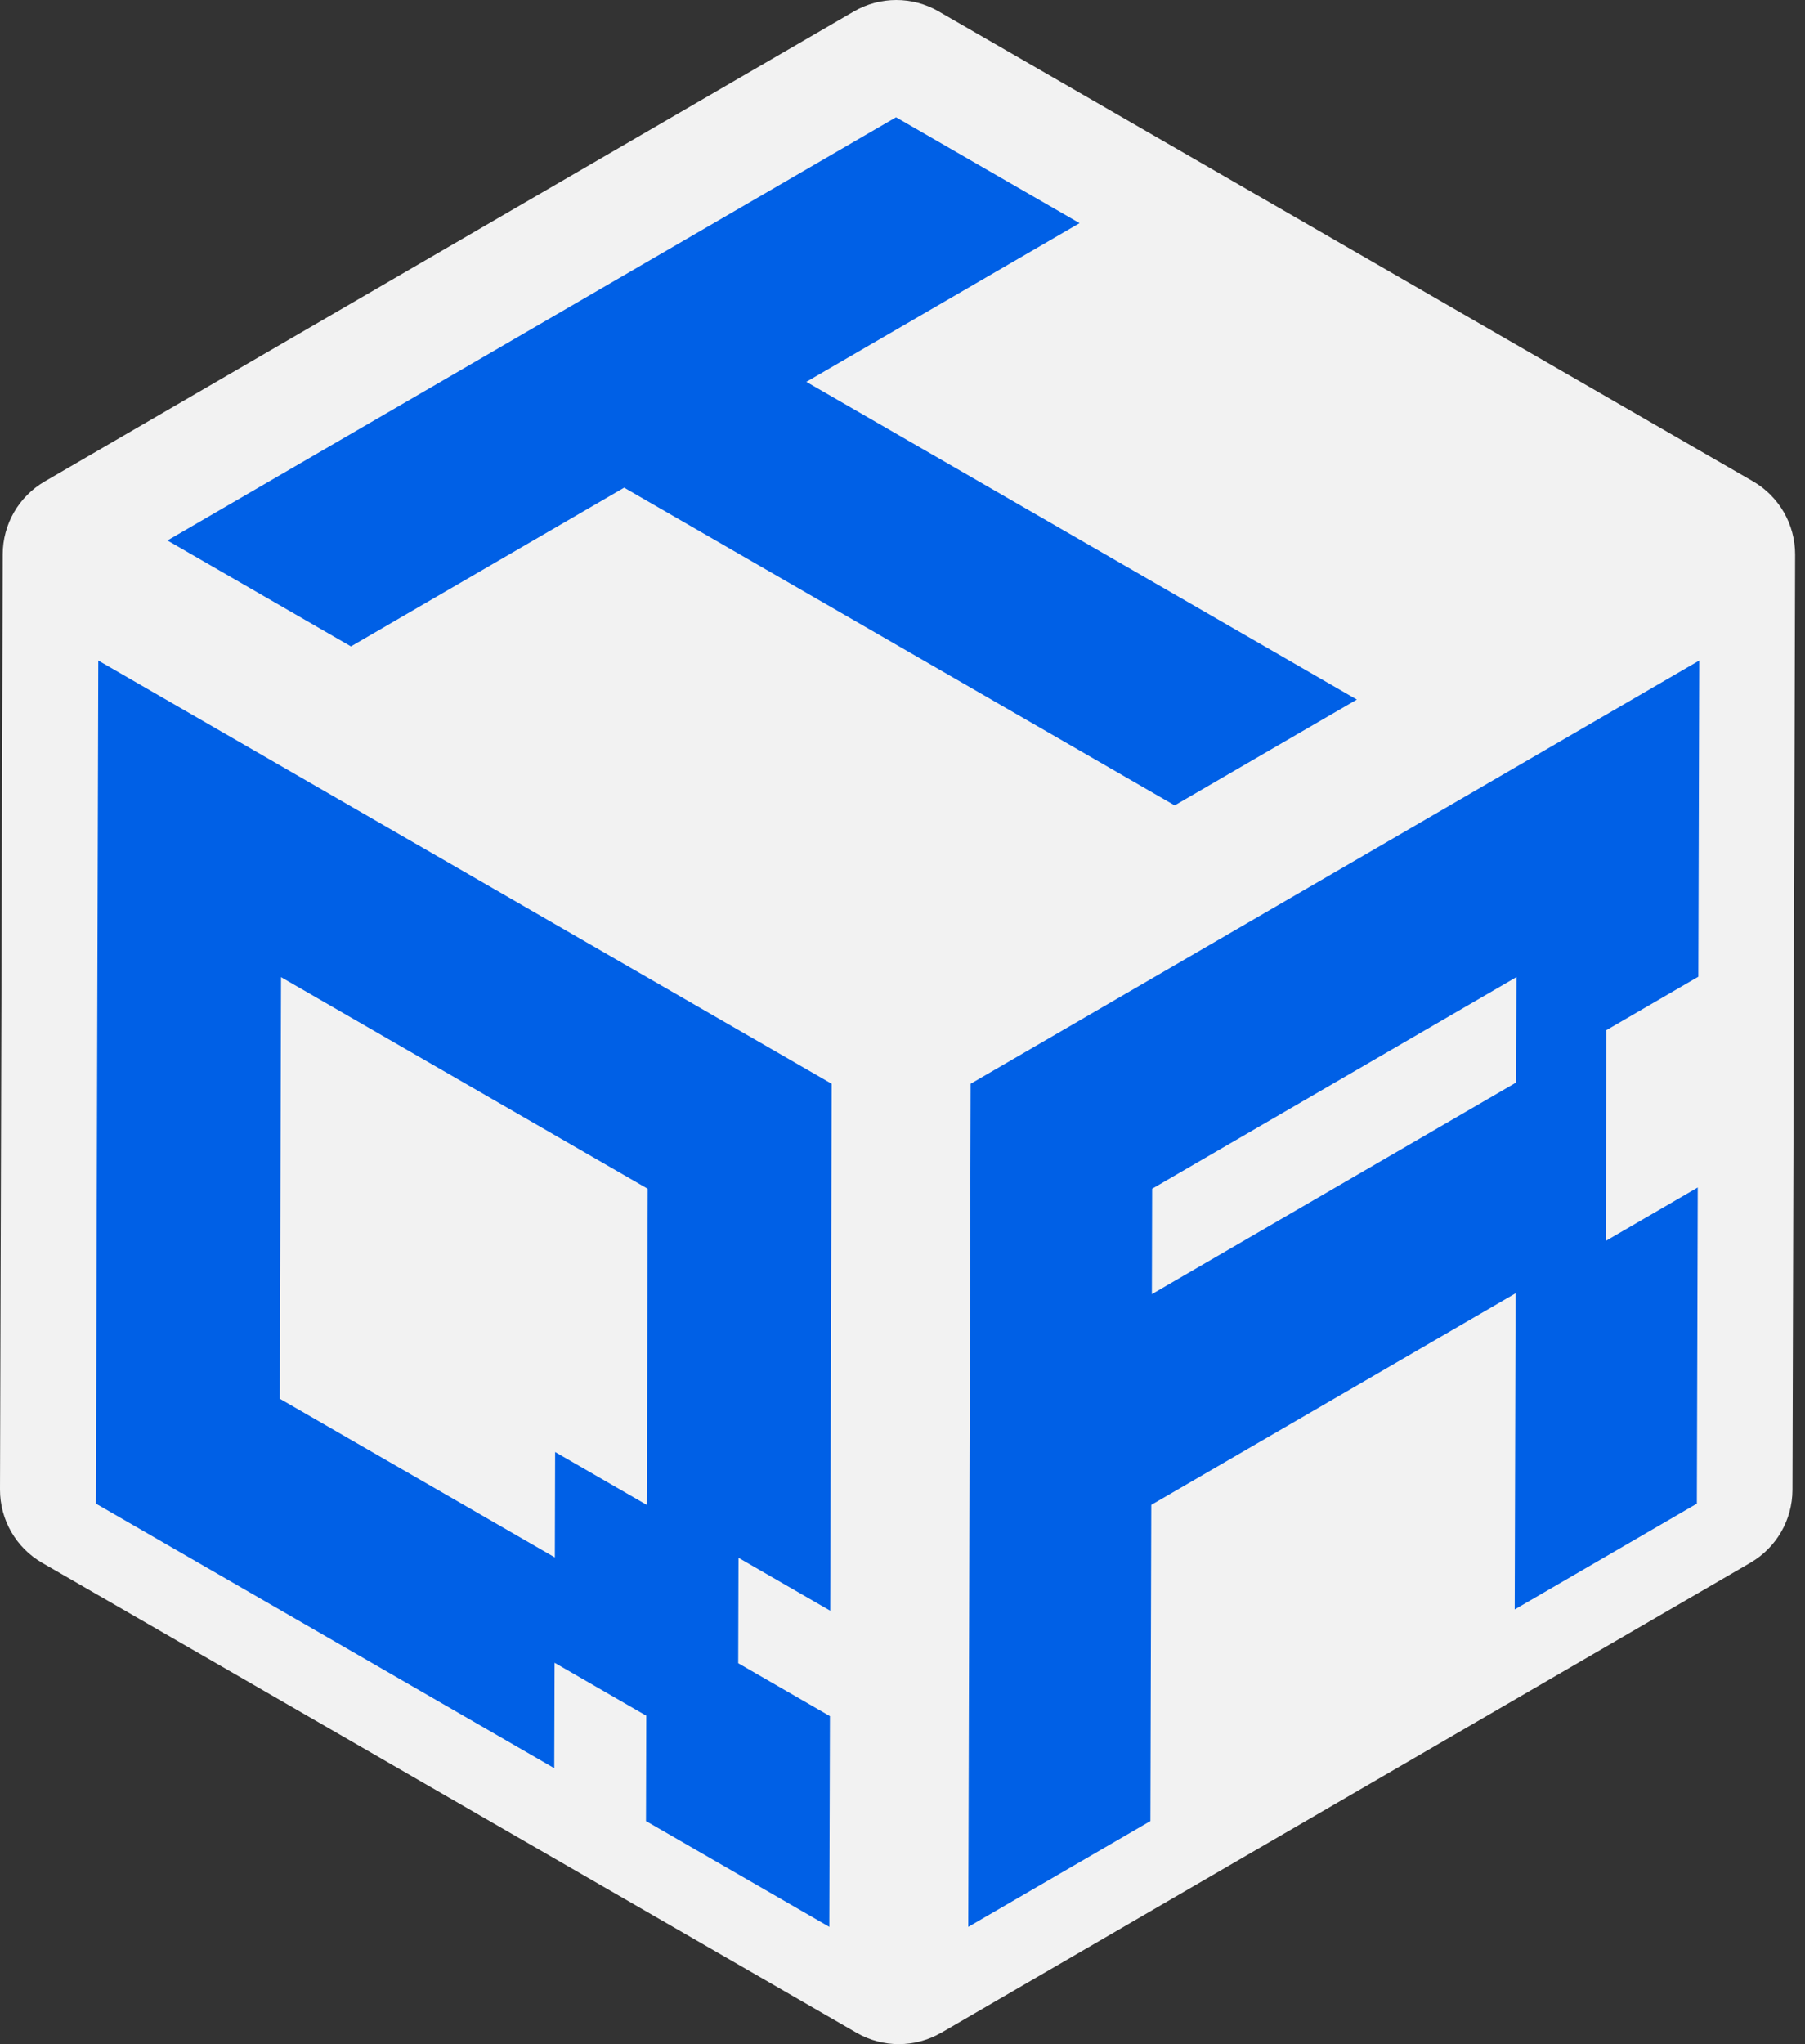 <svg width="53" height="60" viewBox="0 0 53 60" fill="none" xmlns="http://www.w3.org/2000/svg">
<rect x="0" y="0" width="53" height="60" fill="#333333" stroke="none"/>
<path d="M27.638 59.666L51.399 45.869C52.16 45.427 52.629 44.614 52.632 43.735L52.71 16.278C52.712 15.391 52.239 14.57 51.471 14.127L27.557 0.332C26.788 -0.112 25.841 -0.11 25.073 0.335L1.312 14.132C0.551 14.574 0.082 15.387 0.08 16.266L7.49591e-06 43.722C-0.002 44.609 0.47 45.43 1.239 45.873L25.153 59.668C25.922 60.112 26.869 60.11 27.637 59.665L27.638 59.666Z" fill="#F2F2F2"/>
<path d="M33.822 37.986L33.83 34.892L44.528 28.68L44.519 31.774L33.822 37.986ZM49.895 19.388L44.546 22.494L28.5 31.811L28.431 56.558L33.779 53.452L33.805 44.172L44.502 37.961L44.476 47.241L49.825 44.135L49.851 34.855L47.149 36.424L47.166 30.238L49.868 28.669L49.895 19.388Z" fill="#0060E6"/>
<path d="M26.31 3.442L4.916 15.864L10.305 18.973L18.327 14.314L34.492 23.64L39.841 20.534L23.676 11.208L31.699 6.55L26.31 3.442Z" fill="#0060E6"/>
<path d="M8.217 41.054L8.252 28.682L19.019 34.893L18.993 44.173L16.3 42.62L16.292 45.714L8.216 41.056M24.42 31.811L19.036 28.706L2.886 19.388L2.816 44.135L16.275 51.9L16.284 48.806L18.976 50.359L18.968 53.452L24.351 56.558L24.369 50.372L21.676 48.819L21.685 45.725L24.377 47.278L24.421 31.811" fill="#0060E6"/>
</svg>
